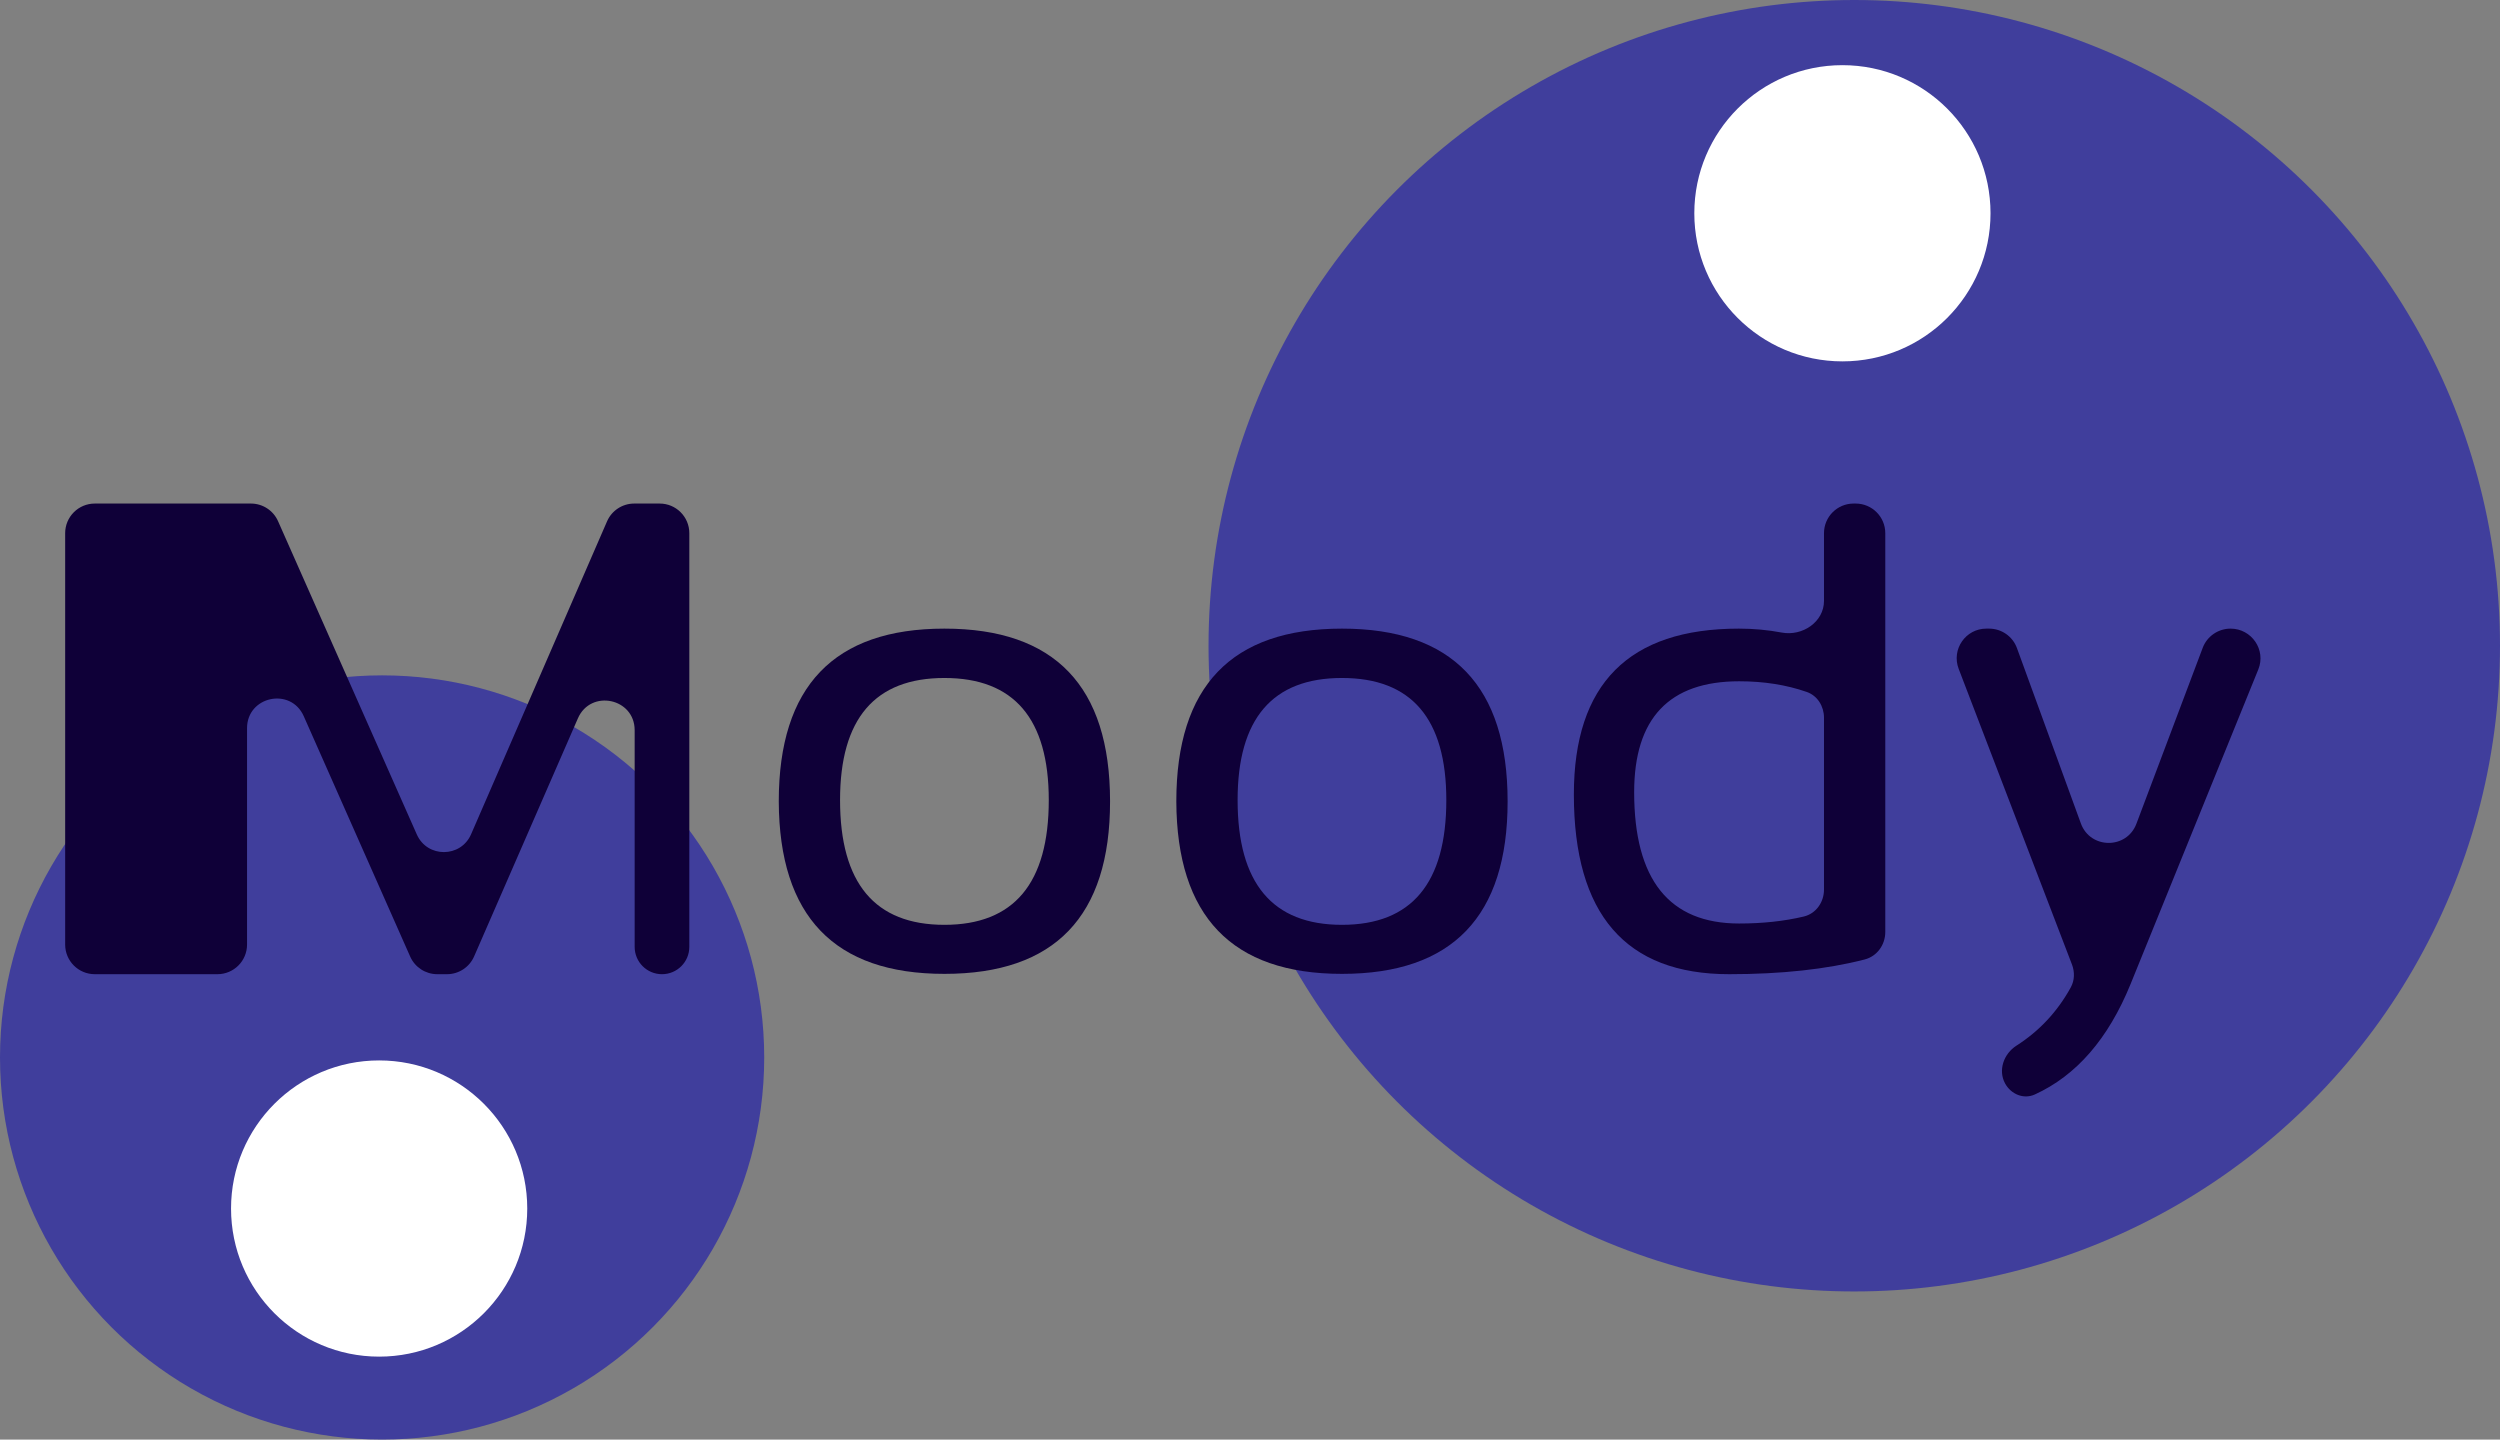 <svg width="422" height="243" viewBox="0 0 422 243" fill="none" xmlns="http://www.w3.org/2000/svg">
<rect x="0" y="0" width="422" height="243" fill="#808080" stroke="none"/>
<circle cx="313" cy="109" r="109" fill="#403E9C"/>
<circle cx="311" cy="36" r="25" fill="white"/>
<circle cx="64.5" cy="178.5" r="64.5" fill="#403E9C"/>
<circle cx="64" cy="204" r="25" fill="white"/>
<path d="M16 164.444C13.239 164.444 11 162.206 11 159.444V90C11 87.239 13.239 85 16 85H42.362C44.34 85 46.132 86.166 46.934 87.975L70.359 140.858C72.123 144.84 77.781 144.82 79.517 140.826L102.468 88.007C103.261 86.181 105.063 85 107.054 85H111.357C114.119 85 116.357 87.239 116.357 90V159.831C116.357 162.379 114.292 164.444 111.744 164.444V164.444C109.196 164.444 107.13 162.379 107.13 159.831V123.259C107.13 117.839 99.713 116.293 97.547 121.261L80.03 161.443C79.236 163.266 77.436 164.444 75.447 164.444H73.811C71.833 164.444 70.04 163.278 69.239 161.469L51.273 120.894C49.085 115.953 41.701 117.515 41.701 122.919V159.444C41.701 162.206 39.463 164.444 36.701 164.444H16Z" fill="#0F0038"/>
<path d="M141.802 135.056C141.802 149.093 147.673 156.111 159.417 156.111C171.161 156.111 177.033 149.093 177.033 135.056C177.033 121.315 171.161 114.444 159.417 114.444C147.673 114.444 141.802 121.315 141.802 135.056ZM131.456 135.278C131.456 115.833 140.776 106.111 159.417 106.111C178.058 106.111 187.378 115.833 187.378 135.278C187.378 154.685 178.058 164.389 159.417 164.389C140.851 164.389 131.531 154.685 131.456 135.278Z" fill="#0F0038"/>
<path d="M208.908 135.056C208.908 149.093 214.78 156.111 226.524 156.111C238.267 156.111 244.139 149.093 244.139 135.056C244.139 121.315 238.267 114.444 226.524 114.444C214.78 114.444 208.908 121.315 208.908 135.056ZM198.563 135.278C198.563 115.833 207.883 106.111 226.524 106.111C245.164 106.111 254.485 115.833 254.485 135.278C254.485 154.685 245.164 164.389 226.524 164.389C207.957 164.389 198.637 154.685 198.563 135.278Z" fill="#0F0038"/>
<path d="M307.89 121.149C307.89 119.225 306.797 117.435 304.98 116.801C301.536 115.6 297.734 115 293.574 115C281.756 115 275.847 121.241 275.847 133.722C275.847 148.5 281.756 155.889 293.574 155.889C297.53 155.889 301.163 155.497 304.471 154.712C306.545 154.22 307.89 152.293 307.89 150.161V121.149ZM318.236 157.321C318.236 159.483 316.851 161.419 314.758 161.958C308.316 163.615 300.696 164.444 291.896 164.444C274.411 164.444 265.669 154.333 265.669 134.111C265.669 115.444 274.952 106.111 293.518 106.111C295.996 106.111 298.408 106.332 300.752 106.775C304.247 107.434 307.89 104.988 307.89 101.431V90C307.89 87.239 310.129 85 312.89 85H313.236C315.997 85 318.236 87.239 318.236 90V157.321Z" fill="#0F0038"/>
<path d="M330.624 112.9C329.369 109.626 331.786 106.111 335.293 106.111H335.763C337.864 106.111 339.741 107.425 340.461 109.398L351.251 138.995C352.84 143.353 358.992 143.386 360.628 139.046L371.819 109.348C372.553 107.4 374.441 106.111 376.522 106.111V106.111C380.071 106.111 382.541 109.704 381.206 112.992L359.618 166.167C355.863 175.363 350.479 181.558 343.465 184.752C341.59 185.606 339.45 184.703 338.463 182.894V182.894C337.24 180.653 338.23 177.873 340.383 176.5C344.248 174.033 347.304 170.754 349.551 166.663C350.201 165.48 350.23 164.066 349.747 162.805L330.624 112.9Z" fill="#0F0038"/>
</svg>
